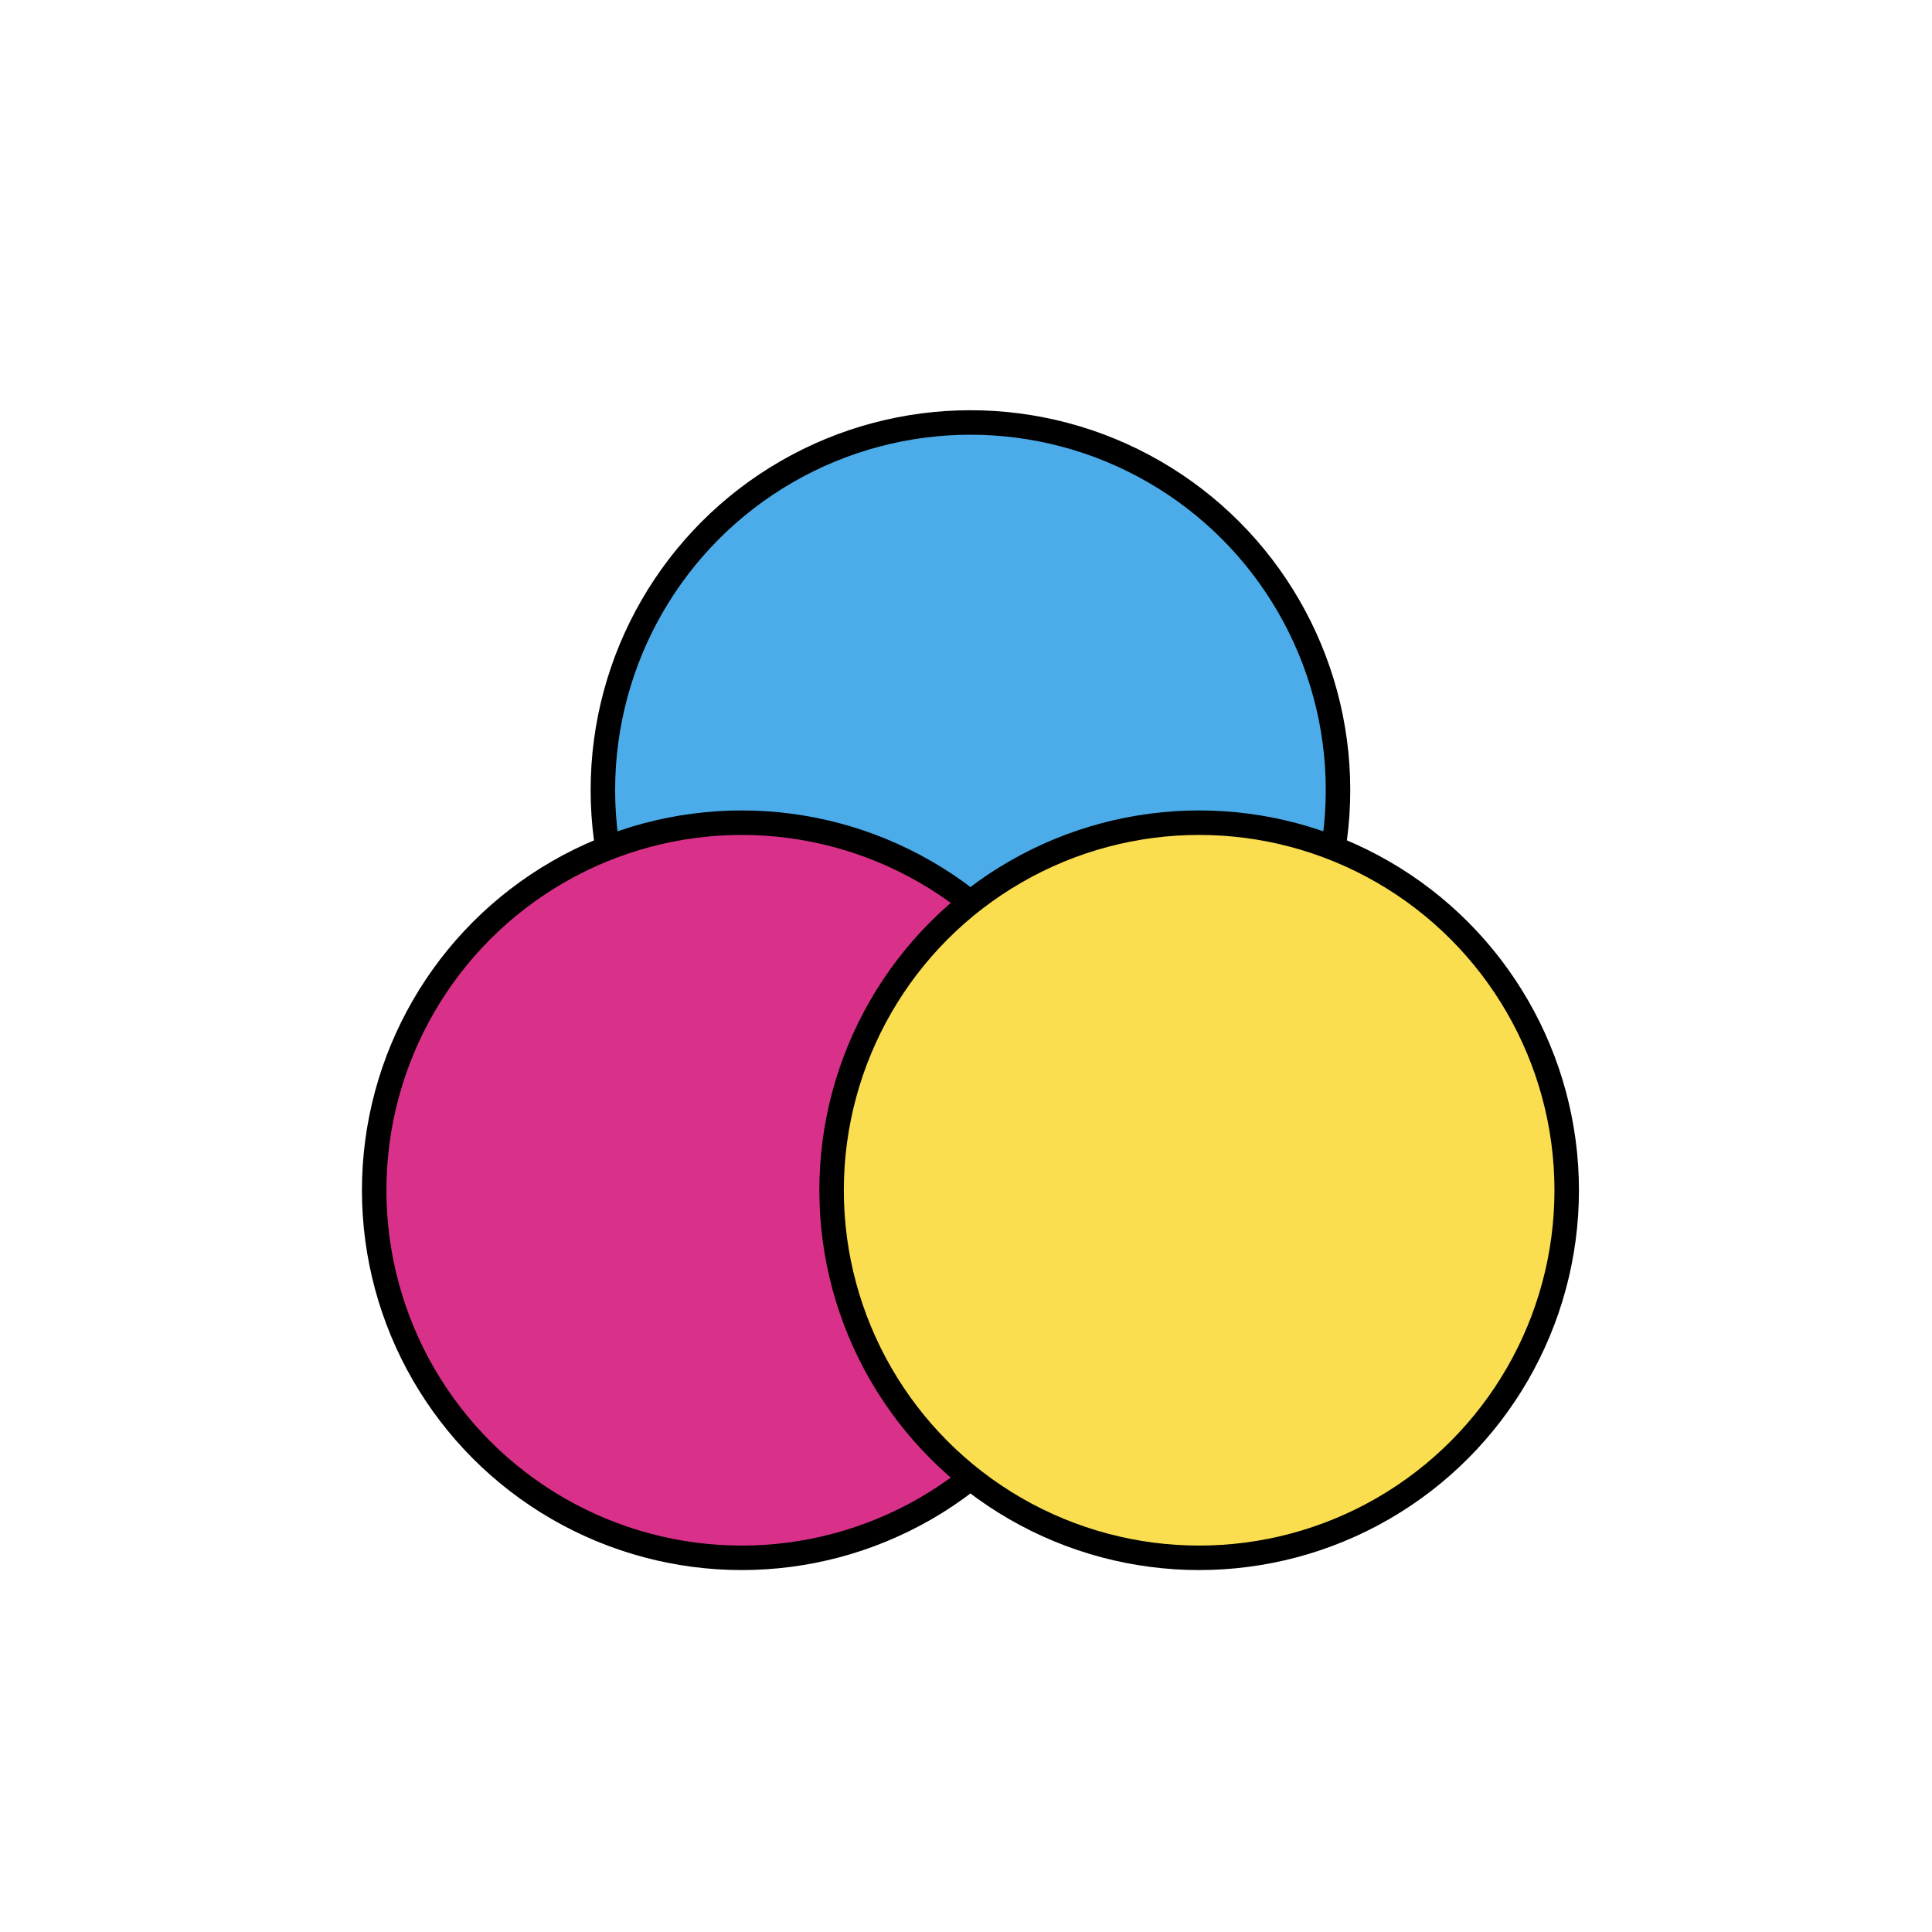 <svg width="40" height="40" viewBox="0 0 40 40" fill="none" xmlns="http://www.w3.org/2000/svg">
<rect width="40" height="40" fill="white"/>
<rect width="40" height="40" fill="white"/>
<g style="mix-blend-mode:multiply">
<circle cx="20.092" cy="16.357" r="7.61" fill="#4BACE9"/>
<circle cx="20.092" cy="16.357" r="7.61" stroke="black" stroke-width="0.507"/>
</g>
<g style="mix-blend-mode:multiply">
<circle cx="15.357" cy="24.643" r="7.61" fill="#D9318A"/>
<circle cx="15.357" cy="24.643" r="7.61" stroke="black" stroke-width="0.507"/>
</g>
<g style="mix-blend-mode:multiply">
<circle cx="24.827" cy="24.643" r="7.61" fill="#FADE4F"/>
<circle cx="24.827" cy="24.643" r="7.61" stroke="black" stroke-width="0.507"/>
</g>
</svg>
